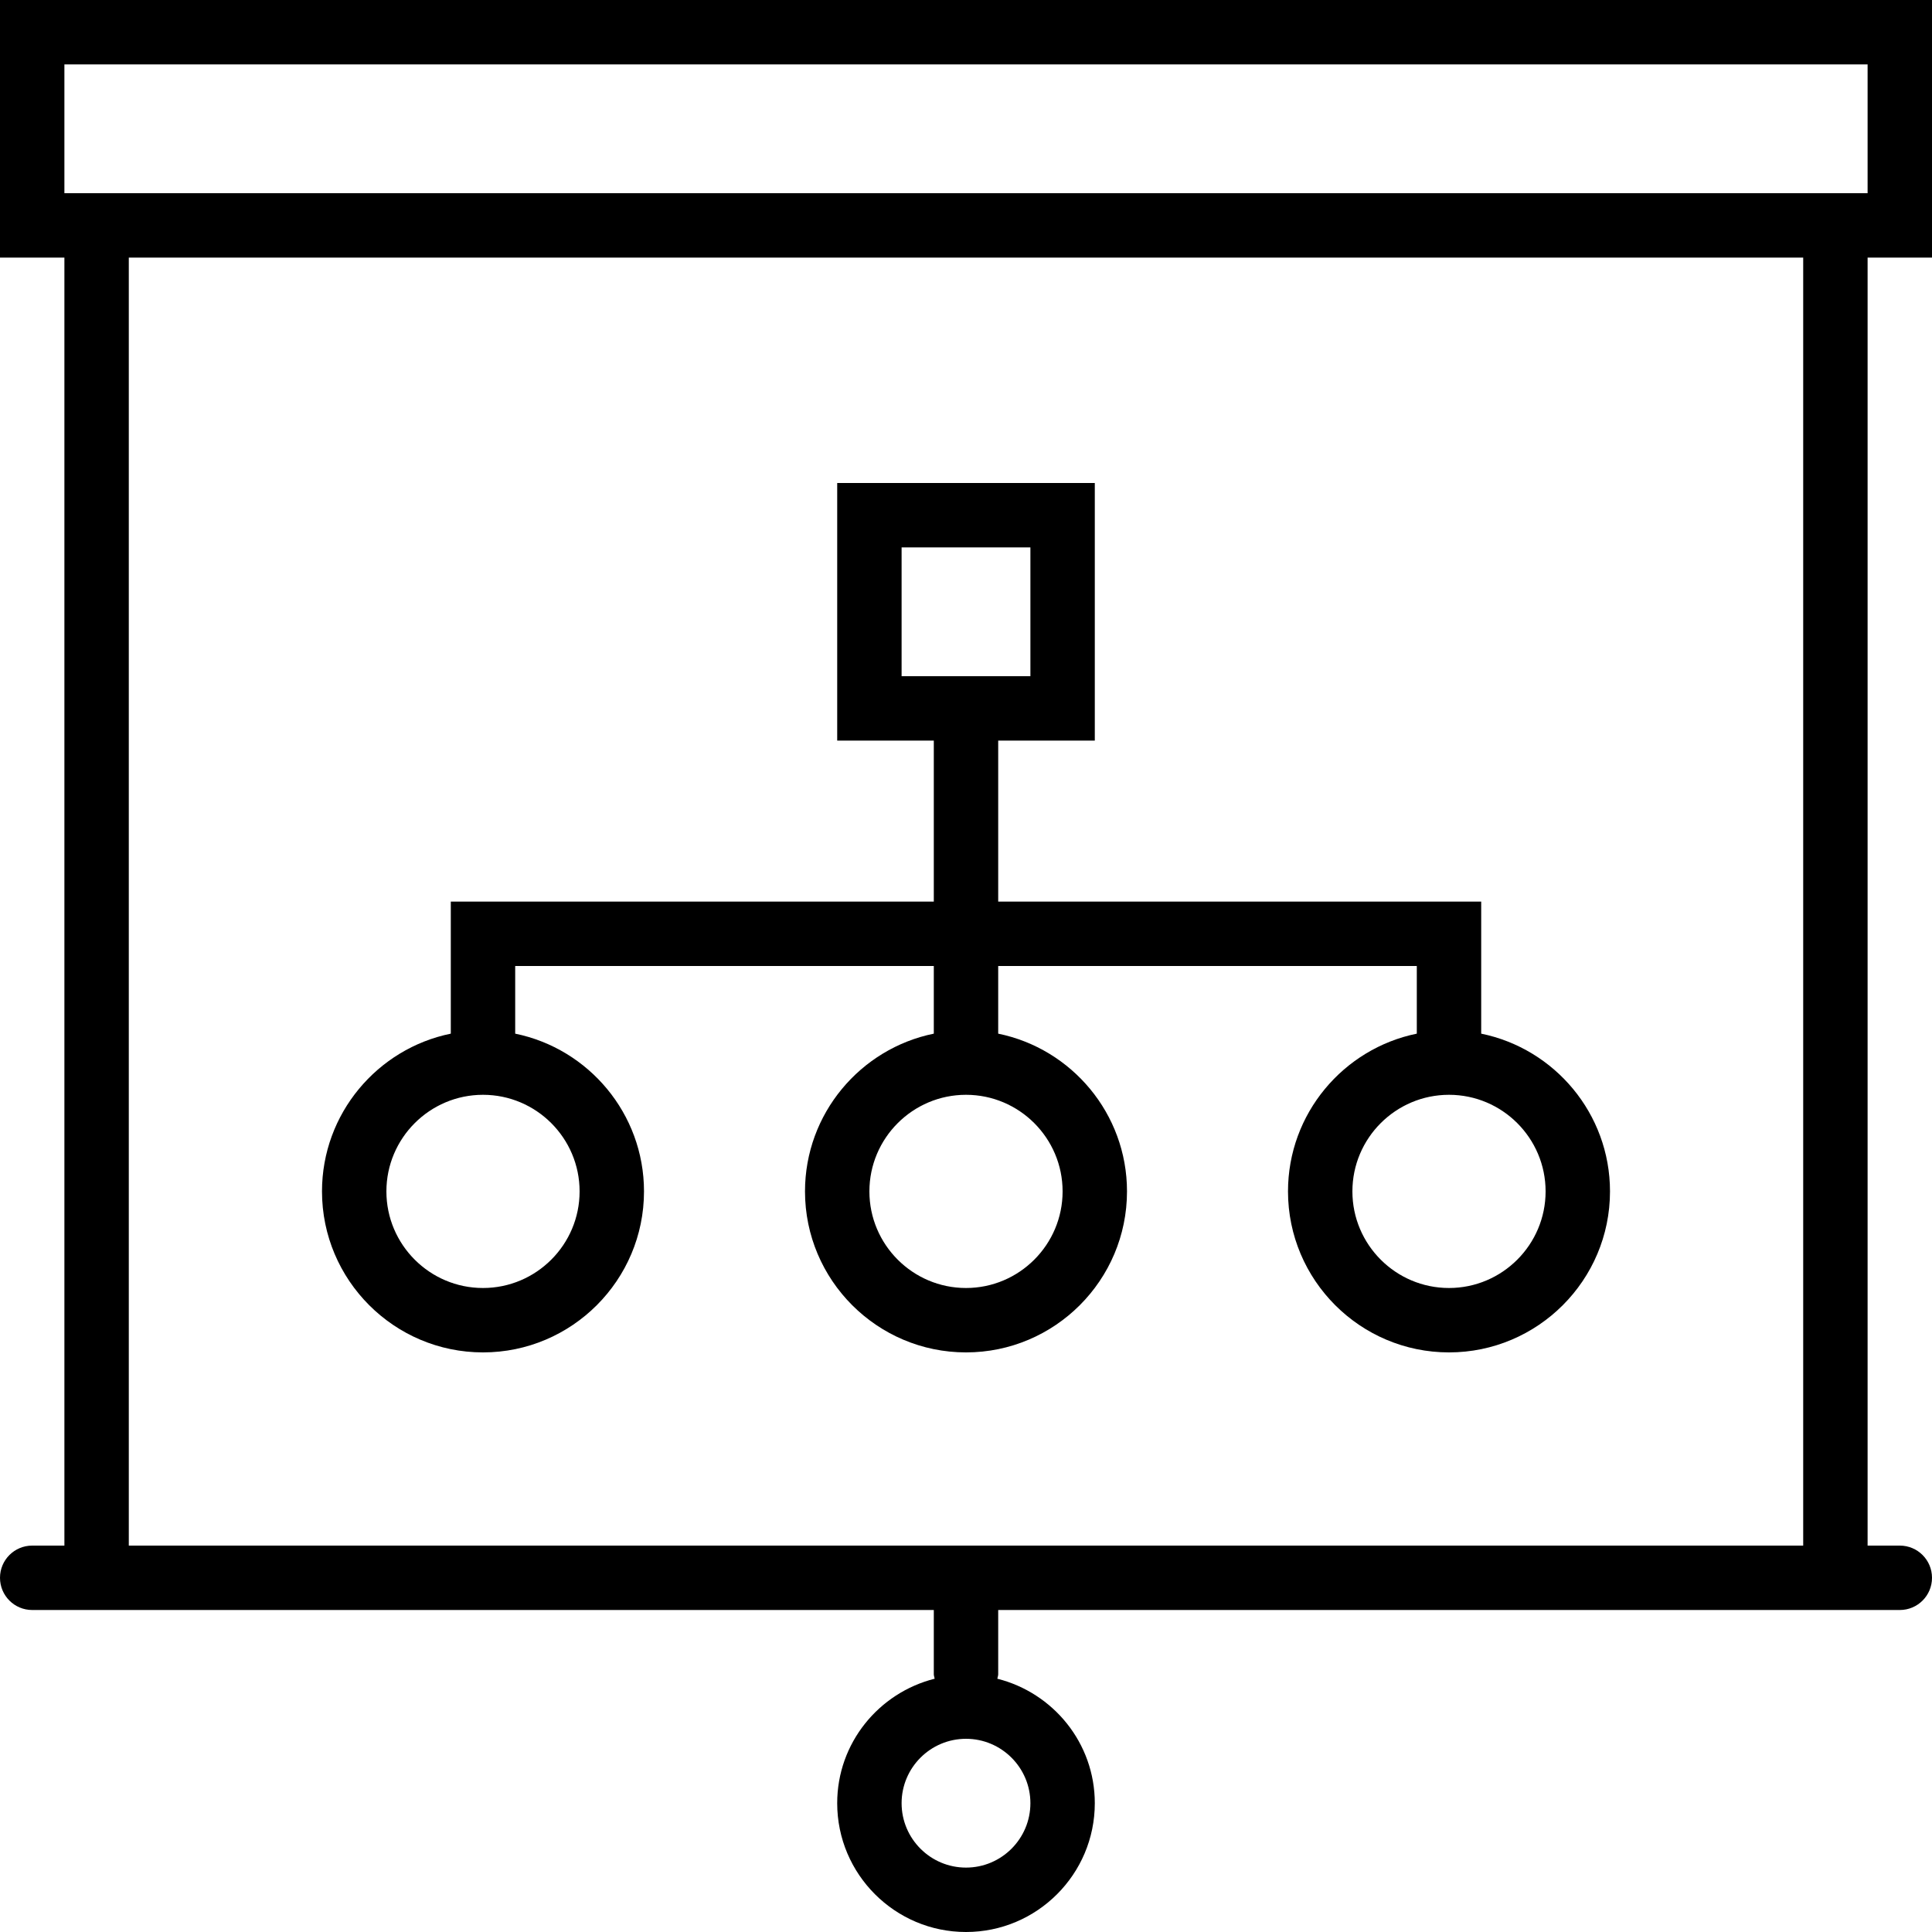 <?xml version="1.0" ?><!DOCTYPE svg  PUBLIC '-//W3C//DTD SVG 1.1//EN'  'http://www.w3.org/Graphics/SVG/1.1/DTD/svg11.dtd'><svg id="Capa_1" style="enable-background:new 0 0 60 60;" version="1.1" viewBox="0 0 60 60" xml:space="preserve" xmlns="http://www.w3.org/2000/svg" xmlns:xlink="http://www.w3.org/1999/xlink"><g><path d="M60,8V0H0v8h2v40H1c-0.553,0-1,0.447-1,1s0.447,1,1,1h1h27v2c0,0.047,0.021,0.088,0.027,0.134   C27.292,52.571,26,54.131,26,56c0,2.206,1.794,4,4,4s4-1.794,4-4c0-1.869-1.292-3.429-3.027-3.866C30.979,52.088,31,52.047,31,52   v-2h27h1c0.553,0,1-0.447,1-1s-0.447-1-1-1h-1V8H60z M32,56c0,1.103-0.897,2-2,2s-2-0.897-2-2s0.897-2,2-2S32,54.897,32,56z M2,2   h56v4H2V2z M56,48H4V8h52V48z"/><path d="M15,42c2.757,0,5-2.243,5-5c0-2.414-1.721-4.434-4-4.899V30h13v2.101c-2.279,0.465-4,2.484-4,4.899c0,2.757,2.243,5,5,5   s5-2.243,5-5c0-2.414-1.721-4.434-4-4.899V30h13v2.101c-2.279,0.465-4,2.484-4,4.899c0,2.757,2.243,5,5,5s5-2.243,5-5   c0-2.414-1.721-4.434-4-4.899V28H31v-5h3v-8h-8v8h3v5H14v4.101c-2.279,0.465-4,2.484-4,4.899C10,39.757,12.243,42,15,42z M33,37   c0,1.654-1.346,3-3,3s-3-1.346-3-3s1.346-3,3-3S33,35.346,33,37z M48,37c0,1.654-1.346,3-3,3s-3-1.346-3-3s1.346-3,3-3   S48,35.346,48,37z M28,17h4v4h-4V17z M15,34c1.654,0,3,1.346,3,3s-1.346,3-3,3s-3-1.346-3-3S13.346,34,15,34z"/></g><g/><g/><g/><g/><g/><g/><g/><g/><g/><g/><g/><g/><g/><g/><g/></svg>